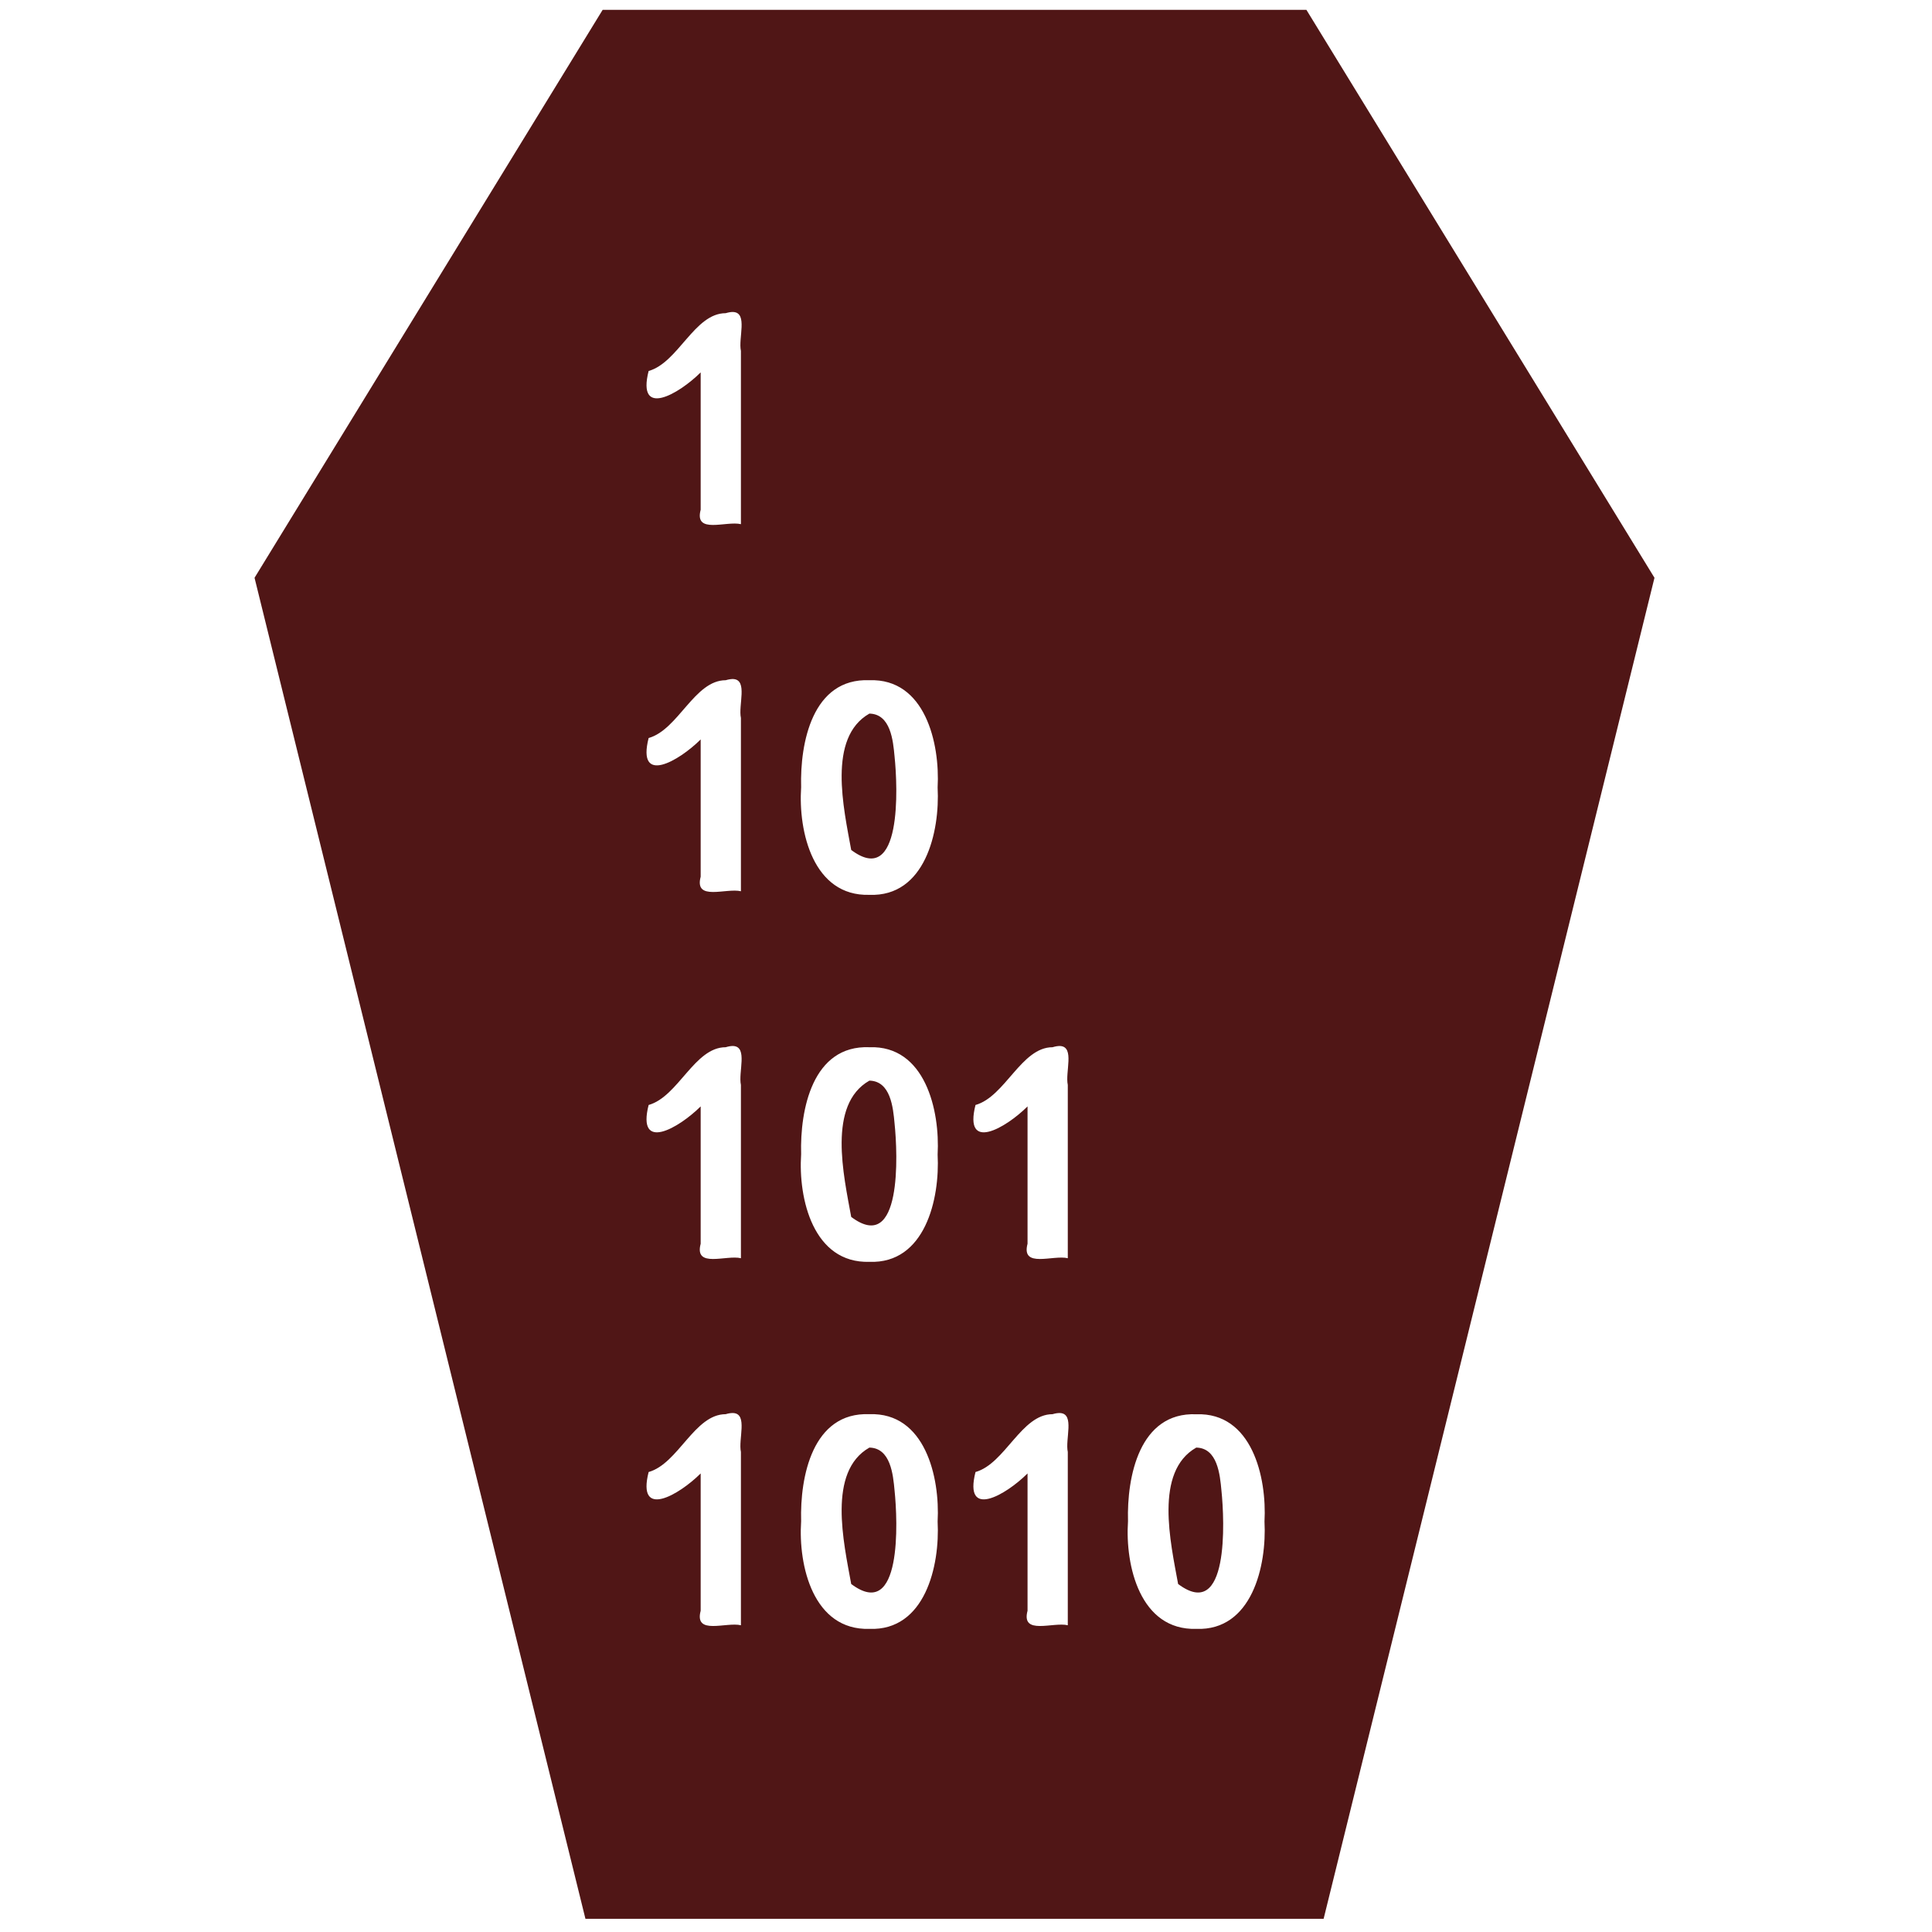 <?xml version="1.0" encoding="UTF-8" standalone="no"?>
<!-- Created with Inkscape (http://www.inkscape.org/) -->

<svg
   xmlns:dc="http://purl.org/dc/elements/1.1/"
   xmlns:cc="http://creativecommons.org/ns#"
   xmlns:rdf="http://www.w3.org/1999/02/22-rdf-syntax-ns#"
   xmlns:svg="http://www.w3.org/2000/svg"
   xmlns="http://www.w3.org/2000/svg"
   xmlns:xlink="http://www.w3.org/1999/xlink"
   xmlns:sodipodi="http://sodipodi.sourceforge.net/DTD/sodipodi-0.dtd"
   xmlns:inkscape="http://www.inkscape.org/namespaces/inkscape"
   id="svg2677"
   width="48"
   height="48"
   version="1.0"
   sodipodi:docname="multipart-encrypted.svg"
   inkscape:version="0.92.3 (2405546, 2018-03-11)">
  <sodipodi:namedview
     pagecolor="#ffffff"
     bordercolor="#666666"
     borderopacity="1"
     objecttolerance="10"
     gridtolerance="10"
     guidetolerance="10"
     inkscape:pageopacity="0"
     inkscape:pageshadow="2"
     inkscape:window-width="1366"
     inkscape:window-height="690"
     id="namedview69"
     showgrid="false"
     inkscape:zoom="6.9532167"
     inkscape:cx="13.231794"
     inkscape:cy="21.211325"
     inkscape:window-x="0"
     inkscape:window-y="28"
     inkscape:window-maximized="1"
     inkscape:current-layer="svg2677"
     showguides="true"
     inkscape:guide-bbox="true" />
  <defs
     id="defs2679">
    <linearGradient
       id="linearGradient2642"
       x1="302.86"
       x2="302.86"
       y1="366.65"
       y2="609.51"
       gradientTransform="matrix(.067 0 0 .015 -.341 37.04)"
       gradientUnits="userSpaceOnUse">
      <stop
         id="stop5050"
         style="stop-opacity:0"
         offset="0" />
      <stop
         id="stop5056"
         offset=".5" />
      <stop
         id="stop5052"
         style="stop-opacity:0"
         offset="1" />
    </linearGradient>
    <radialGradient
       id="radialGradient2639"
       cx="605.71"
       cy="486.65"
       r="117.14"
       gradientTransform="matrix(-.023 0 0 .015 21.623 37.04)"
       gradientUnits="userSpaceOnUse"
       xlink:href="#linearGradient5060" />
    <linearGradient
       id="linearGradient5060">
      <stop
         id="stop5062"
         offset="0" />
      <stop
         id="stop5064"
         style="stop-opacity:0"
         offset="1" />
    </linearGradient>
    <radialGradient
       id="radialGradient2636"
       cx="605.71"
       cy="486.65"
       r="117.14"
       gradientTransform="matrix(.023 0 0 .015 26.361 37.04)"
       gradientUnits="userSpaceOnUse"
       xlink:href="#linearGradient5060" />
    <linearGradient
       id="linearGradient2633"
       x1="-51.786"
       x2="-51.786"
       y1="50.786"
       y2="2.906"
       gradientTransform="matrix(.807 0 0 .895 59.41 -2.981)"
       gradientUnits="userSpaceOnUse">
      <stop
         id="stop3106"
         style="stop-color:#aaa"
         offset="0" />
      <stop
         id="stop3108"
         style="stop-color:#c8c8c8"
         offset="1" />
    </linearGradient>
    <linearGradient
       id="linearGradient2631"
       x1="25.132"
       x2="25.132"
       y1=".985"
       y2="47.013"
       gradientTransform="matrix(1 0 0 .956 -1.0065e-7 -1.915)"
       gradientUnits="userSpaceOnUse">
      <stop
         id="stop3602"
         style="stop-color:#f4f4f4"
         offset="0" />
      <stop
         id="stop3604"
         style="stop-color:#dbdbdb"
         offset="1" />
    </linearGradient>
    <radialGradient
       id="radialGradient2628"
       cx="102"
       cy="112.3"
       r="139.56"
       gradientTransform="matrix(.362 0 0 -.391 .851 47.517)"
       gradientUnits="userSpaceOnUse">
      <stop
         id="stop41"
         style="stop-color:#b7b8b9"
         offset="0" />
      <stop
         id="stop47"
         style="stop-color:#ececec"
         offset=".189" />
      <stop
         id="stop49"
         style="stop-color:#fafafa;stop-opacity:0"
         offset=".257" />
      <stop
         id="stop51"
         style="stop-color:#fff;stop-opacity:0"
         offset=".301" />
      <stop
         id="stop53"
         style="stop-color:#fafafa;stop-opacity:0"
         offset=".531" />
      <stop
         id="stop55"
         style="stop-color:#ebecec;stop-opacity:0"
         offset=".845" />
      <stop
         id="stop57"
         style="stop-color:#e1e2e3;stop-opacity:0"
         offset="1" />
    </radialGradient>
    <linearGradient
       id="linearGradient2625"
       x1="24"
       x2="24"
       y1="2"
       y2="46.017"
       gradientTransform="matrix(1 0 0 .978 0 -.967)"
       gradientUnits="userSpaceOnUse">
      <stop
         id="stop3213"
         style="stop-color:#fff"
         offset="0" />
      <stop
         id="stop3215"
         style="stop-color:#fff;stop-opacity:0"
         offset="1" />
    </linearGradient>
    <filter
       id="filter3212"
       x="-.148"
       y="-.164"
       width="1.297"
       height="1.329"
       color-interpolation-filters="sRGB">
      <feGaussianBlur
         id="feGaussianBlur3214"
         stdDeviation="0.774" />
    </filter>
    <linearGradient
       id="linearGradient2621"
       x1="32.892"
       x2="36.358"
       y1="8.059"
       y2="5.457"
       gradientTransform="matrix(.998 0 0 1.041 .164 -1.106)"
       gradientUnits="userSpaceOnUse">
      <stop
         id="stop8591"
         style="stop-color:#fefefe"
         offset="0" />
      <stop
         id="stop8593"
         style="stop-color:#cbcbcb"
         offset="1" />
    </linearGradient>
    <radialGradient
       id="radialGradient2675"
       cx="22.902"
       cy="45.867"
       r="7.906"
       gradientTransform="matrix(.698 0 0 .3 12.507 18.89)"
       gradientUnits="userSpaceOnUse">
      <stop
         id="stop3197"
         offset="0" />
      <stop
         id="stop3199"
         style="stop-opacity:0"
         offset="1" />
    </radialGradient>
    <radialGradient
       id="radialGradient2672"
       cx="22.902"
       cy="45.867"
       r="7.906"
       gradientTransform="matrix(.759 0 0 .326 -.806 19.479)"
       gradientUnits="userSpaceOnUse">
      <stop
         id="stop3203"
         offset="0" />
      <stop
         id="stop3205"
         style="stop-opacity:0"
         offset="1" />
    </radialGradient>
    <radialGradient
       id="radialGradient2668"
       cx="17.059"
       cy="41.059"
       r="5.739"
       fx="14.638"
       fy="38.175"
       gradientTransform="matrix(.665 0 -.109 .637 9.938 5.263)"
       gradientUnits="userSpaceOnUse">
      <stop
         id="stop3877"
         style="stop-color:#aaa"
         offset="0" />
      <stop
         id="stop3879"
         style="stop-color:#4d4d4d"
         offset="1" />
    </radialGradient>
    <radialGradient
       id="radialGradient2665"
       cx="17.059"
       cy="41.059"
       r="5.739"
       fx="14.109"
       fy="38.981"
       gradientTransform="matrix(.663 0 -.109 .636 21.997 3.498)"
       gradientUnits="userSpaceOnUse">
      <stop
         id="stop3871"
         style="stop-color:#aaa"
         offset="0" />
      <stop
         id="stop3873"
         style="stop-color:#4d4d4d"
         offset="1" />
    </radialGradient>
    <linearGradient
       id="linearGradient2662"
       x1="28.739"
       x2="25.4"
       y1="144.12"
       y2="119.86"
       gradientTransform="matrix(.221 0 0 .223 14.032 -16.079)"
       gradientUnits="userSpaceOnUse">
      <stop
         id="stop3239"
         style="stop-color:#fff"
         offset="0" />
      <stop
         id="stop3241"
         style="stop-color:#fff;stop-opacity:.379"
         offset="1" />
    </linearGradient>
    <linearGradient
       id="linearGradient2659"
       x1="28.739"
       x2="26.257"
       y1="144.12"
       y2="125.39"
       gradientTransform="matrix(.446 0 0 .223 20.716 -17.657)"
       gradientUnits="userSpaceOnUse">
      <stop
         id="stop3245"
         style="stop-color:#fff"
         offset="0" />
      <stop
         id="stop3247"
         style="stop-color:#fff;stop-opacity:.379"
         offset="1" />
    </linearGradient>
    <radialGradient
       id="radialGradient2965"
       cx="102"
       cy="112.3"
       r="139.56"
       gradientTransform="matrix(0.362,0,0,-0.391,0.828,49.65)"
       gradientUnits="userSpaceOnUse">
      <stop
         id="stop41-3"
         style="stop-color:#b7b8b9"
         offset="0" />
      <stop
         id="stop47-6"
         style="stop-color:#ececec"
         offset=".189" />
      <stop
         id="stop49-7"
         style="stop-color:#fafafa;stop-opacity:0"
         offset=".257" />
      <stop
         id="stop51-5"
         style="stop-color:#fff;stop-opacity:0"
         offset=".301" />
      <stop
         id="stop53-3"
         style="stop-color:#fafafa;stop-opacity:0"
         offset=".531" />
      <stop
         id="stop55-5"
         style="stop-color:#ebecec;stop-opacity:0"
         offset=".845" />
      <stop
         id="stop57-6"
         style="stop-color:#e1e2e3;stop-opacity:0"
         offset="1" />
    </radialGradient>
    <filter
       style="color-interpolation-filters:sRGB"
       id="filter3248"
       x="-0.148"
       y="-0.164"
       width="1.297"
       height="1.329">
      <feGaussianBlur
         id="feGaussianBlur3250"
         stdDeviation="0.774" />
    </filter>
    <linearGradient
       id="linearGradient2633-2"
       x1="32.892"
       x2="36.358"
       y1="8.059"
       y2="5.457"
       gradientTransform="matrix(0.998,0,0,1.041,0.14,1.027)"
       gradientUnits="userSpaceOnUse">
      <stop
         id="stop8591-1"
         style="stop-color:#fefefe"
         offset="0" />
      <stop
         id="stop8593-2"
         style="stop-color:#cbcbcb"
         offset="1" />
    </linearGradient>
  </defs>
  <path
     style="fill:#501616;fill-opacity:1;stroke:none;stroke-width:1.093px;stroke-linecap:butt;stroke-linejoin:miter;stroke-opacity:1"
     d="M 14.973 0.244 L 6.324 14.355 L 14.545 47.672 L 32.885 47.672 L 41.105 14.355 L 32.457 0.244 L 14.973 0.244 z M 18.223 7.752 C 18.582 7.777 18.339 8.404 18.408 8.719 L 18.408 13.023 C 18.043 12.934 17.243 13.283 17.408 12.664 L 17.408 9.252 C 16.867 9.79 15.816 10.399 16.115 9.217 C 16.853 9.009 17.253 7.781 18.029 7.781 C 18.108 7.758 18.171 7.748 18.223 7.752 z M 18.223 16.871 C 18.582 16.896 18.339 17.523 18.408 17.838 L 18.408 22.143 C 18.043 22.054 17.243 22.401 17.408 21.781 L 17.408 18.371 C 16.867 18.909 15.816 19.518 16.115 18.336 C 16.853 18.128 17.253 16.901 18.029 16.9 C 18.108 16.877 18.171 16.868 18.223 16.871 z M 21.6 16.9 C 22.983 16.851 23.356 18.464 23.295 19.566 C 23.354 20.668 22.983 22.285 21.6 22.232 C 20.208 22.273 19.829 20.671 19.904 19.557 C 19.873 18.453 20.186 16.844 21.6 16.9 z M 21.6 17.729 C 20.551 18.325 20.961 20.086 21.148 21.117 C 22.414 22.067 22.305 19.556 22.225 18.793 C 22.189 18.402 22.128 17.739 21.6 17.729 z M 18.223 25.988 C 18.582 26.013 18.339 26.64 18.408 26.955 L 18.408 31.26 C 18.043 31.171 17.243 31.52 17.408 30.9 L 17.408 27.488 C 16.867 28.026 15.816 28.635 16.115 27.453 C 16.853 27.245 17.253 26.018 18.029 26.018 C 18.108 25.994 18.171 25.985 18.223 25.988 z M 26.344 25.988 C 26.703 26.013 26.46 26.64 26.529 26.955 L 26.529 31.26 C 26.164 31.171 25.364 31.52 25.529 30.9 L 25.529 27.488 C 24.989 28.026 23.937 28.635 24.236 27.453 C 24.974 27.245 25.374 26.018 26.15 26.018 C 26.229 25.994 26.292 25.985 26.344 25.988 z M 21.6 26.018 C 22.983 25.969 23.356 27.583 23.295 28.686 C 23.354 29.787 22.983 31.402 21.6 31.35 C 20.208 31.39 19.829 29.788 19.904 28.674 C 19.873 27.57 20.186 25.962 21.6 26.018 z M 21.6 26.848 C 20.551 27.444 20.961 29.203 21.148 30.234 C 22.414 31.184 22.305 28.674 22.225 27.91 C 22.189 27.519 22.128 26.858 21.6 26.848 z M 18.223 35.107 C 18.582 35.132 18.339 35.759 18.408 36.074 L 18.408 40.379 C 18.043 40.29 17.243 40.637 17.408 40.018 L 17.408 36.607 C 16.867 37.145 15.816 37.754 16.115 36.572 C 16.853 36.364 17.253 35.135 18.029 35.135 C 18.108 35.111 18.171 35.104 18.223 35.107 z M 26.344 35.107 C 26.703 35.132 26.46 35.759 26.529 36.074 L 26.529 40.379 C 26.164 40.29 25.364 40.637 25.529 40.018 L 25.529 36.607 C 24.989 37.145 23.937 37.754 24.236 36.572 C 24.974 36.364 25.374 35.135 26.15 35.135 C 26.229 35.111 26.292 35.104 26.344 35.107 z M 21.6 35.135 C 22.983 35.086 23.356 36.7 23.295 37.803 C 23.354 38.904 22.983 40.521 21.6 40.469 C 20.208 40.509 19.829 38.907 19.904 37.793 C 19.873 36.69 20.186 35.079 21.6 35.135 z M 29.721 35.137 C 31.104 35.088 31.477 36.7 31.416 37.803 C 31.475 38.904 31.104 40.521 29.721 40.469 C 28.329 40.509 27.95 38.907 28.025 37.793 C 27.994 36.69 28.307 35.081 29.721 35.137 z M 21.6 35.965 C 20.551 36.561 20.961 38.322 21.148 39.354 C 22.414 40.304 22.305 37.793 22.225 37.029 C 22.189 36.639 22.128 35.975 21.6 35.965 z M 29.721 35.965 C 28.672 36.561 29.082 38.322 29.27 39.354 C 30.535 40.304 30.426 37.793 30.346 37.029 C 30.31 36.639 30.249 35.975 29.721 35.965 z "
     id="path897" />
  <flowRoot
     xml:space="preserve"
     style="font-size:4px;font-family:Arial;fill:#000000"
     transform="translate(-55.292,22.563)"
     id="flowRoot2445"><flowRegion
       id="flowRegion2447"><rect
         height="77.499"
         width="63.762"
         y="8.602"
         x="-95.124"
         id="rect2449" /></flowRegion><flowPara
       id="flowPara2451" /></flowRoot>  <flowRoot
     xml:space="preserve"
     style="font-size:4px;font-family:Arial;fill:#000000"
     transform="translate(-70.962,6.382)"
     id="flowRoot2945"><flowRegion
       id="flowRegion2947"><rect
         height="77.499"
         width="63.762"
         y="8.602"
         x="-95.124"
         id="rect2949" /></flowRegion><flowPara
       id="flowPara2951" /></flowRoot></svg>
